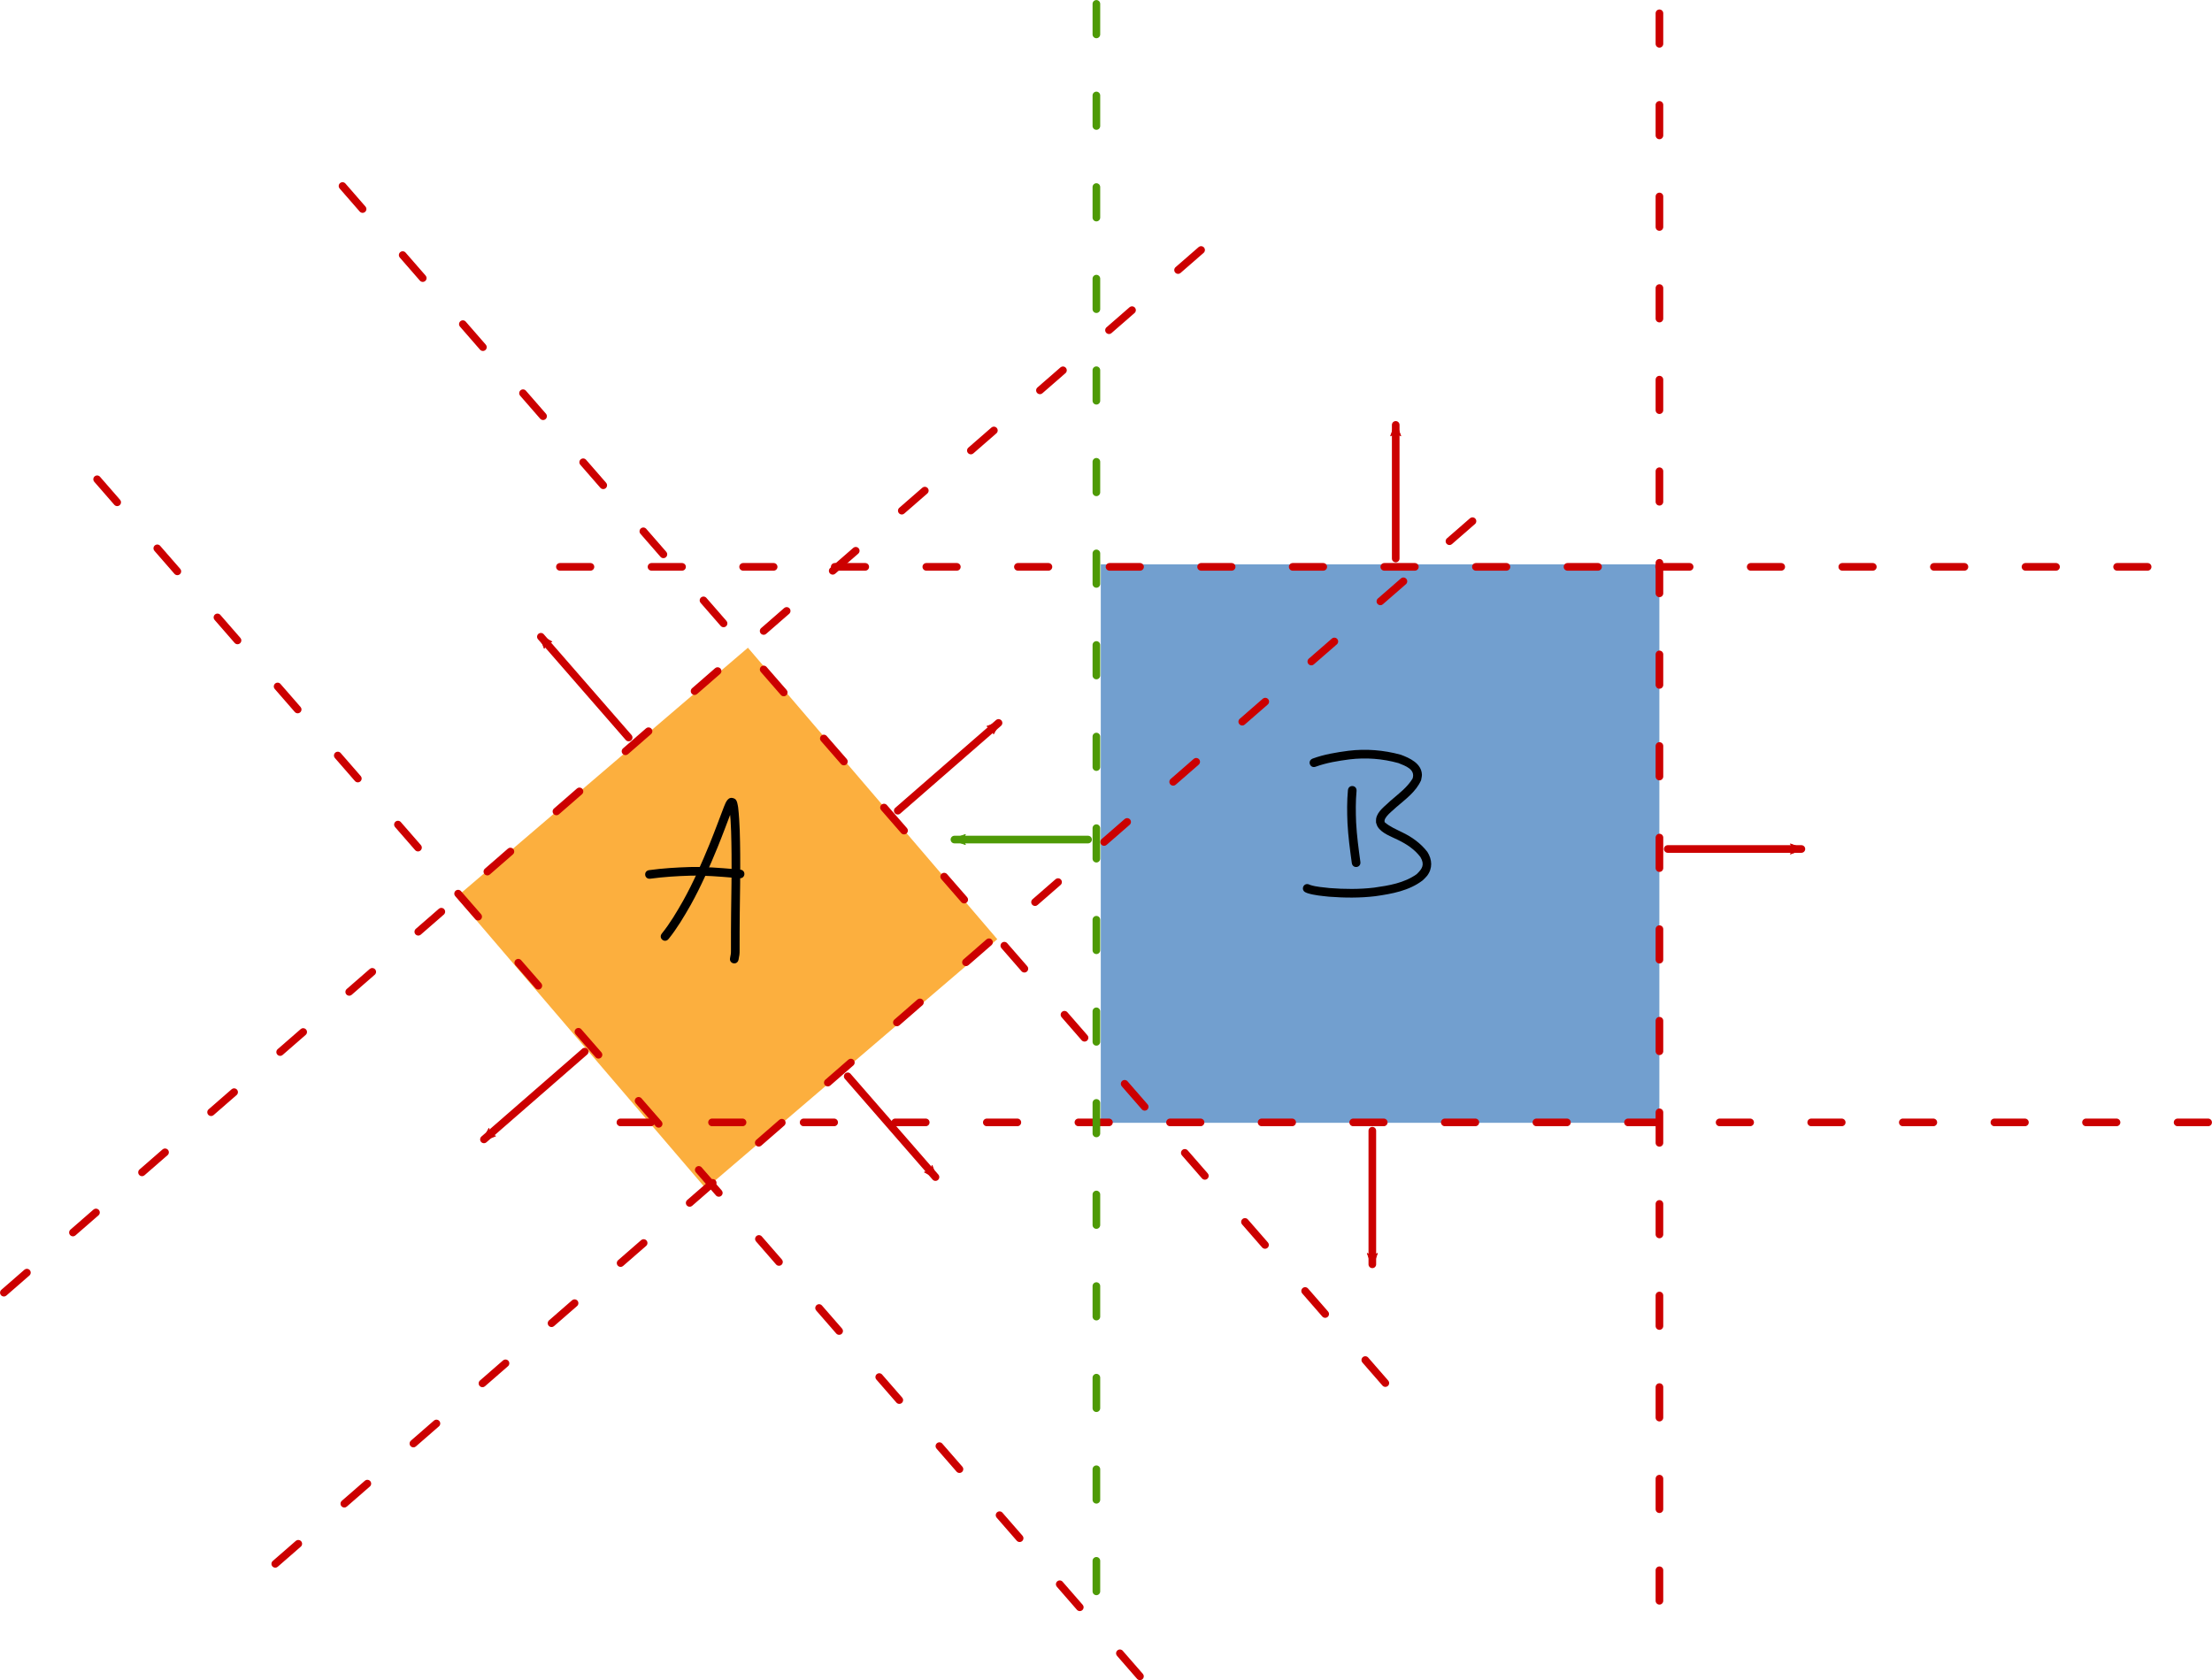 <?xml version="1.0" encoding="UTF-8" standalone="no"?>
<!-- Created with Inkscape (http://www.inkscape.org/) -->

<svg
   xmlns:dc="http://purl.org/dc/elements/1.1/"
   xmlns:cc="http://creativecommons.org/ns#"
   xmlns:rdf="http://www.w3.org/1999/02/22-rdf-syntax-ns#"
   xmlns:svg="http://www.w3.org/2000/svg"
   xmlns="http://www.w3.org/2000/svg"
   xmlns:sodipodi="http://sodipodi.sourceforge.net/DTD/sodipodi-0.dtd"
   xmlns:inkscape="http://www.inkscape.org/namespaces/inkscape"
   width="579.573mm"
   height="440.293mm"
   viewBox="0 0 579.573 440.293"
   version="1.1"
   id="svg8"
   inkscape:version="0.92.5 (2060ec1f9f, 2020-04-08)"
   sodipodi:docname="separating_side.svg">
  <defs
     id="defs2">
    <marker
       inkscape:stockid="Arrow2Mend"
       orient="auto"
       refY="0"
       refX="0"
       id="Arrow2Mend"
       style="overflow:visible"
       inkscape:isstock="true">
      <path
         id="path886"
         style="fill:#cc0000;fill-opacity:1;fill-rule:evenodd;stroke:#cc0000;stroke-width:0.625;stroke-linejoin:round;stroke-opacity:1"
         d="M 8.719,4.034 -2.207,0.016 8.719,-4.002 c -1.745,2.372 -1.735,5.617 -6e-7,8.035 z"
         transform="scale(-0.6)"
         inkscape:connector-curvature="0" />
    </marker>
    <marker
       inkscape:stockid="Arrow2Lend"
       orient="auto"
       refY="0"
       refX="0"
       id="Arrow2Lend"
       style="overflow:visible"
       inkscape:isstock="true">
      <path
         id="path880"
         style="fill:#000000;fill-opacity:1;fill-rule:evenodd;stroke:#000000;stroke-width:0.625;stroke-linejoin:round;stroke-opacity:1"
         d="M 8.719,4.034 -2.207,0.016 8.719,-4.002 c -1.745,2.372 -1.735,5.617 -6e-7,8.035 z"
         transform="matrix(-1.1,0,0,-1.1,-1.1,0)"
         inkscape:connector-curvature="0" />
    </marker>
    <marker
       inkscape:stockid="Arrow2Mend"
       orient="auto"
       refY="0"
       refX="0"
       id="Arrow2Mend-3"
       style="overflow:visible"
       inkscape:isstock="true">
      <path
         inkscape:connector-curvature="0"
         id="path886-6"
         style="fill:#cc0000;fill-opacity:1;fill-rule:evenodd;stroke:#cc0000;stroke-width:0.625;stroke-linejoin:round;stroke-opacity:1"
         d="M 8.719,4.034 -2.207,0.016 8.719,-4.002 c -1.745,2.372 -1.735,5.617 -6e-7,8.035 z"
         transform="scale(-0.6)" />
    </marker>
    <marker
       inkscape:stockid="Arrow2Mend"
       orient="auto"
       refY="0"
       refX="0"
       id="Arrow2Mend-5"
       style="overflow:visible"
       inkscape:isstock="true">
      <path
         inkscape:connector-curvature="0"
         id="path886-62"
         style="fill:#cc0000;fill-opacity:1;fill-rule:evenodd;stroke:#cc0000;stroke-width:0.625;stroke-linejoin:round;stroke-opacity:1"
         d="M 8.719,4.034 -2.207,0.016 8.719,-4.002 c -1.745,2.372 -1.735,5.617 -6e-7,8.035 z"
         transform="scale(-0.6)" />
    </marker>
    <marker
       inkscape:stockid="Arrow2Mend"
       orient="auto"
       refY="0"
       refX="0"
       id="Arrow2Mend-7"
       style="overflow:visible"
       inkscape:isstock="true">
      <path
         inkscape:connector-curvature="0"
         id="path886-0"
         style="fill:#cc0000;fill-opacity:1;fill-rule:evenodd;stroke:#cc0000;stroke-width:0.625;stroke-linejoin:round;stroke-opacity:1"
         d="M 8.719,4.034 -2.207,0.016 8.719,-4.002 c -1.745,2.372 -1.735,5.617 -6e-7,8.035 z"
         transform="scale(-0.6)" />
    </marker>
    <marker
       inkscape:stockid="Arrow2Mend"
       orient="auto"
       refY="0"
       refX="0"
       id="Arrow2Mend-7-6"
       style="overflow:visible"
       inkscape:isstock="true">
      <path
         inkscape:connector-curvature="0"
         id="path886-0-2"
         style="fill:#cc0000;fill-opacity:1;fill-rule:evenodd;stroke:#cc0000;stroke-width:0.625;stroke-linejoin:round;stroke-opacity:1"
         d="M 8.719,4.034 -2.207,0.016 8.719,-4.002 c -1.745,2.372 -1.735,5.617 -6e-7,8.035 z"
         transform="scale(-0.6)" />
    </marker>
    <marker
       inkscape:stockid="Arrow2Mend"
       orient="auto"
       refY="0"
       refX="0"
       id="Arrow2Mend-7-7"
       style="overflow:visible"
       inkscape:isstock="true">
      <path
         inkscape:connector-curvature="0"
         id="path886-0-9"
         style="fill:#cc0000;fill-opacity:1;fill-rule:evenodd;stroke:#cc0000;stroke-width:0.625;stroke-linejoin:round;stroke-opacity:1"
         d="M 8.719,4.034 -2.207,0.016 8.719,-4.002 c -1.745,2.372 -1.735,5.617 -6e-7,8.035 z"
         transform="scale(-0.6)" />
    </marker>
    <marker
       inkscape:stockid="Arrow2Mend"
       orient="auto"
       refY="0"
       refX="0"
       id="Arrow2Mend-7-3"
       style="overflow:visible"
       inkscape:isstock="true">
      <path
         inkscape:connector-curvature="0"
         id="path886-0-7"
         style="fill:#cc0000;fill-opacity:1;fill-rule:evenodd;stroke:#cc0000;stroke-width:0.625;stroke-linejoin:round;stroke-opacity:1"
         d="M 8.719,4.034 -2.207,0.016 8.719,-4.002 c -1.745,2.372 -1.735,5.617 -6e-7,8.035 z"
         transform="scale(-0.6)" />
    </marker>
    <marker
       inkscape:stockid="Arrow2Mend"
       orient="auto"
       refY="0"
       refX="0"
       id="Arrow2Mend-3-8"
       style="overflow:visible"
       inkscape:isstock="true">
      <path
         inkscape:connector-curvature="0"
         id="path886-6-9"
         style="fill:#4e9a06;fill-opacity:1;fill-rule:evenodd;stroke:#4e9a06;stroke-width:0.625;stroke-linejoin:round;stroke-opacity:1"
         d="M 8.719,4.034 -2.207,0.016 8.719,-4.002 c -1.745,2.372 -1.735,5.617 -6e-7,8.035 z"
         transform="scale(-0.6)" />
    </marker>
  </defs>
  <sodipodi:namedview
     id="base"
     pagecolor="#ffffff"
     bordercolor="#666666"
     borderopacity="1.0"
     inkscape:pageopacity="0.0"
     inkscape:pageshadow="2"
     inkscape:zoom="0.35"
     inkscape:cx="971.68397"
     inkscape:cy="830.38544"
     inkscape:document-units="mm"
     inkscape:current-layer="layer1"
     showgrid="false"
     fit-margin-top="0"
     fit-margin-left="0"
     fit-margin-right="0"
     fit-margin-bottom="0" />
  <g
     inkscape:label="Layer 1"
     inkscape:groupmode="layer"
     id="layer1"
     transform="translate(1174.129,264.565)">
    <rect
       style="opacity:1;fill:#fcaf3e;fill-opacity:1;stroke:none;stroke-width:0.1;stroke-linecap:round;stroke-linejoin:bevel;stroke-miterlimit:4;stroke-dasharray:none;stroke-dashoffset:0;stroke-opacity:1"
       id="rect815"
       width="100.511"
       height="100.511"
       x="-707.885"
       y="681.684"
       transform="rotate(49.457)" />
    <rect
       style="opacity:1;fill:#729fcf;fill-opacity:1;stroke:none;stroke-width:0.1;stroke-linecap:round;stroke-linejoin:bevel;stroke-miterlimit:4;stroke-dasharray:none;stroke-dashoffset:0;stroke-opacity:1"
       id="rect817"
       width="146.352"
       height="146.352"
       x="-885.707"
       y="-116.687" />
    <g
       id="g849"
       transform="translate(-606.576,44.571)">
      <path
         inkscape:connector-curvature="0"
         d="m -394.137,-64.51 c 2.146,-2.668 3.882,-5.624 5.575,-8.59 2.664,-4.782 4.854,-9.803 6.93,-14.861 1.327,-3.256 2.535,-6.559 3.795,-9.842 0.472,-1.123 1.064,-2.898 2.794,-2.01 0.655,0.336 0.78,1.658 0.893,2.235 0.454,4.053 0.489,8.141 0.538,12.215 0.047,5.184 -0.049,10.368 -0.116,15.552 -0.04,3.232 -0.041,6.463 -0.037,9.695 0.032,0.849 -0.1,1.672 -0.285,2.495 -0.367,1.561 -2.575,1.042 -2.208,-0.519 v 0 c 0.164,-0.648 0.247,-1.3 0.224,-1.973 -0.004,-3.242 -0.003,-6.485 0.038,-9.727 0.067,-5.165 0.163,-10.329 0.116,-15.495 -0.047,-3.949 -0.085,-7.91 -0.503,-11.84 -0.038,-0.247 -0.172,-0.497 -0.115,-0.74 0.021,-0.091 0.185,0.056 0.277,0.042 0.37,-0.055 0.737,-0.136 1.094,-0.245 0.028,-0.009 0.009,-0.11 -0.008,-0.087 -0.1,0.135 -0.178,0.285 -0.251,0.437 -0.123,0.255 -0.223,0.519 -0.335,0.779 -1.266,3.299 -2.479,6.618 -3.814,9.891 -2.114,5.148 -4.345,10.258 -7.059,15.124 -1.752,3.067 -3.551,6.122 -5.772,8.88 -1.001,1.253 -2.773,-0.162 -1.772,-1.415 z"
         id="path839"
         style="opacity:1;fill:#000000;fill-opacity:1;stroke:none;stroke-width:0.1;stroke-linecap:round;stroke-linejoin:bevel;stroke-miterlimit:4;stroke-dasharray:none;stroke-dashoffset:0;stroke-opacity:1" />
      <path
         inkscape:connector-curvature="0"
         d="m -397.467,-81.119 c 3.561,-0.486 7.148,-0.704 10.738,-0.814 3.884,-0.092 7.759,0.227 11.626,0.554 0.496,0.043 0.991,0.086 1.487,0.129 1.598,0.139 1.401,2.398 -0.197,2.259 v 0 c -0.494,-0.043 -0.987,-0.086 -1.481,-0.129 -3.78,-0.32 -7.568,-0.635 -11.366,-0.547 -3.508,0.106 -7.012,0.32 -10.492,0.793 -1.588,0.223 -1.903,-2.023 -0.315,-2.246 z"
         id="path841"
         style="opacity:1;fill:#000000;fill-opacity:1;stroke:none;stroke-width:0.1;stroke-linecap:round;stroke-linejoin:bevel;stroke-miterlimit:4;stroke-dasharray:none;stroke-dashoffset:0;stroke-opacity:1" />
    </g>
    <g
       id="g853"
       transform="translate(-659.258,78.377)">
      <path
         inkscape:connector-curvature="0"
         d="m -159.437,-135.671 c -0.257,2.761 -0.226,5.533 -0.111,8.299 0.181,3.443 0.645,6.862 1.114,10.275 0.218,1.589 -2.029,1.897 -2.247,0.309 v 0 c -0.479,-3.484 -0.95,-6.975 -1.133,-10.49 -0.118,-2.858 -0.149,-5.721 0.116,-8.573 0.127,-1.599 2.388,-1.419 2.261,0.179 z"
         id="path843"
         style="opacity:1;fill:#000000;fill-opacity:1;stroke:none;stroke-width:0.1;stroke-linecap:round;stroke-linejoin:bevel;stroke-miterlimit:4;stroke-dasharray:none;stroke-dashoffset:0;stroke-opacity:1" />
      <path
         inkscape:connector-curvature="0"
         d="m -170.948,-144.153 c 3.016,-1.109 6.197,-1.626 9.369,-2.046 4.624,-0.568 9.234,-0.19 13.715,1.029 2.34,0.864 5.427,2.263 5.551,5.198 0.021,0.503 -0.145,0.997 -0.217,1.495 -1.328,3.01 -4.102,4.989 -6.527,7.088 -0.708,0.758 -3.448,2.643 -3.007,3.907 1.314,1.156 2.973,1.84 4.522,2.619 2.597,1.236 4.885,2.874 6.652,5.146 1.282,2.018 1.433,4.332 -0.079,6.297 -0.333,0.432 -0.76,0.783 -1.139,1.175 -3.572,2.738 -8.061,3.527 -12.407,4.149 -4.025,0.483 -8.083,0.442 -12.118,0.132 -1.888,-0.203 -3.797,-0.349 -5.62,-0.91 -0.159,-0.065 -0.317,-0.129 -0.476,-0.194 -1.479,-0.619 -0.603,-2.711 0.876,-2.092 v 0 c 0.093,0.041 0.185,0.081 0.278,0.122 1.652,0.53 3.406,0.601 5.117,0.813 3.87,0.3 7.762,0.341 11.624,-0.116 3.861,-0.546 7.877,-1.2 11.127,-3.512 1.529,-1.445 2.154,-2.509 1.019,-4.484 -1.523,-2.025 -3.606,-3.398 -5.872,-4.499 -1.743,-0.877 -4.286,-1.725 -5.359,-3.489 -0.196,-0.323 -0.273,-0.704 -0.41,-1.056 0.009,-0.355 -0.038,-0.717 0.028,-1.066 0.382,-2.01 2.429,-3.319 3.76,-4.656 2.056,-1.78 4.364,-3.461 5.787,-5.818 0.8,-2.432 -1.901,-3.326 -3.71,-4.06 -4.183,-1.159 -8.498,-1.487 -12.818,-0.967 -2.988,0.392 -5.986,0.873 -8.831,1.906 -1.491,0.59 -2.325,-1.519 -0.834,-2.109 z"
         id="path845"
         style="opacity:1;fill:#000000;fill-opacity:1;stroke:none;stroke-width:0.1;stroke-linecap:round;stroke-linejoin:bevel;stroke-miterlimit:4;stroke-dasharray:none;stroke-dashoffset:0;stroke-opacity:1" />
    </g>
    <g
       id="g1601"
       transform="translate(-609.533,-21.046)">
      <path
         inkscape:connector-curvature="0"
         id="path855"
         d="M -417.89,-94.976 H 2.822"
         style="opacity:1;fill:none;fill-opacity:1;stroke:#cc0000;stroke-width:2;stroke-linecap:round;stroke-linejoin:bevel;stroke-miterlimit:4;stroke-dasharray:8, 16;stroke-dashoffset:0;stroke-opacity:1" />
      <path
         inkscape:connector-curvature="0"
         id="path857"
         d="M -198.899,-97.154 V -132.169"
         style="opacity:1;fill:none;fill-opacity:1;stroke:#cc0000;stroke-width:2;stroke-linecap:round;stroke-linejoin:bevel;stroke-miterlimit:4;stroke-dasharray:none;stroke-dashoffset:0;stroke-opacity:1;marker-end:url(#Arrow2Mend)" />
    </g>
    <g
       id="g1601-7"
       transform="rotate(90,-495.561,-338.751)">
      <path
         inkscape:connector-curvature="0"
         id="path855-5"
         d="M -417.89,-94.976 H 2.822"
         style="opacity:1;fill:none;fill-opacity:1;stroke:#cc0000;stroke-width:2;stroke-linecap:round;stroke-linejoin:bevel;stroke-miterlimit:4;stroke-dasharray:8, 16;stroke-dashoffset:0;stroke-opacity:1" />
      <path
         inkscape:connector-curvature="0"
         id="path857-3"
         d="M -198.899,-97.154 V -132.169"
         style="opacity:1;fill:none;fill-opacity:1;stroke:#cc0000;stroke-width:2;stroke-linecap:round;stroke-linejoin:bevel;stroke-miterlimit:4;stroke-dasharray:none;stroke-dashoffset:0;stroke-opacity:1;marker-end:url(#Arrow2Mend-3)" />
    </g>
    <g
       id="g1601-9"
       transform="rotate(180,-506.73,-32.709)">
      <path
         inkscape:connector-curvature="0"
         id="path855-1"
         d="M -417.89,-94.976 H 2.822"
         style="opacity:1;fill:none;fill-opacity:1;stroke:#cc0000;stroke-width:2;stroke-linecap:round;stroke-linejoin:bevel;stroke-miterlimit:4;stroke-dasharray:8, 16;stroke-dashoffset:0;stroke-opacity:1" />
      <path
         inkscape:connector-curvature="0"
         id="path857-2"
         d="M -198.899,-97.154 V -132.169"
         style="opacity:1;fill:none;fill-opacity:1;stroke:#cc0000;stroke-width:2;stroke-linecap:round;stroke-linejoin:bevel;stroke-miterlimit:4;stroke-dasharray:none;stroke-dashoffset:0;stroke-opacity:1;marker-end:url(#Arrow2Mend-5)" />
    </g>
    <g
       id="g1601-93"
       transform="rotate(-41.057,-569.632,998.041)">
      <path
         inkscape:connector-curvature="0"
         id="path855-6"
         d="M -417.89,-94.976 H 2.822"
         style="opacity:1;fill:none;fill-opacity:1;stroke:#cc0000;stroke-width:2;stroke-linecap:round;stroke-linejoin:bevel;stroke-miterlimit:4;stroke-dasharray:8, 16;stroke-dashoffset:0;stroke-opacity:1" />
      <path
         inkscape:connector-curvature="0"
         id="path857-0"
         d="M -198.899,-97.154 V -132.169"
         style="opacity:1;fill:none;fill-opacity:1;stroke:#cc0000;stroke-width:2;stroke-linecap:round;stroke-linejoin:bevel;stroke-miterlimit:4;stroke-dasharray:none;stroke-dashoffset:0;stroke-opacity:1;marker-end:url(#Arrow2Mend-7)" />
    </g>
    <g
       id="g1601-93-6"
       transform="rotate(48.943,-618.377,-887.606)">
      <path
         inkscape:connector-curvature="0"
         id="path855-6-1"
         d="M -417.89,-94.976 H 2.822"
         style="opacity:1;fill:none;fill-opacity:1;stroke:#cc0000;stroke-width:2;stroke-linecap:round;stroke-linejoin:bevel;stroke-miterlimit:4;stroke-dasharray:8, 16;stroke-dashoffset:0;stroke-opacity:1" />
      <path
         inkscape:connector-curvature="0"
         id="path857-0-8"
         d="M -198.899,-97.154 V -132.169"
         style="opacity:1;fill:none;fill-opacity:1;stroke:#cc0000;stroke-width:2;stroke-linecap:round;stroke-linejoin:bevel;stroke-miterlimit:4;stroke-dasharray:none;stroke-dashoffset:0;stroke-opacity:1;marker-end:url(#Arrow2Mend-7-6)" />
    </g>
    <g
       id="g1601-93-2"
       transform="rotate(138.943,-596.923,-180.839)">
      <path
         inkscape:connector-curvature="0"
         id="path855-6-0"
         d="M -417.89,-94.976 H 2.822"
         style="opacity:1;fill:none;fill-opacity:1;stroke:#cc0000;stroke-width:2;stroke-linecap:round;stroke-linejoin:bevel;stroke-miterlimit:4;stroke-dasharray:8, 16;stroke-dashoffset:0;stroke-opacity:1" />
      <path
         inkscape:connector-curvature="0"
         id="path857-0-2"
         d="M -198.899,-97.154 V -132.169"
         style="opacity:1;fill:none;fill-opacity:1;stroke:#cc0000;stroke-width:2;stroke-linecap:round;stroke-linejoin:bevel;stroke-miterlimit:4;stroke-dasharray:none;stroke-dashoffset:0;stroke-opacity:1;marker-end:url(#Arrow2Mend-7-7)" />
    </g>
    <g
       id="g1601-93-5"
       transform="rotate(-131.057,-585.297,143.993)">
      <path
         inkscape:connector-curvature="0"
         id="path855-6-9"
         d="M -417.89,-94.976 H 2.822"
         style="opacity:1;fill:none;fill-opacity:1;stroke:#cc0000;stroke-width:2;stroke-linecap:round;stroke-linejoin:bevel;stroke-miterlimit:4;stroke-dasharray:8, 16;stroke-dashoffset:0;stroke-opacity:1" />
      <path
         inkscape:connector-curvature="0"
         id="path857-0-22"
         d="M -198.899,-97.154 V -132.169"
         style="opacity:1;fill:none;fill-opacity:1;stroke:#cc0000;stroke-width:2;stroke-linecap:round;stroke-linejoin:bevel;stroke-miterlimit:4;stroke-dasharray:none;stroke-dashoffset:0;stroke-opacity:1;marker-end:url(#Arrow2Mend-7-3)" />
    </g>
    <g
       id="g1601-7-7"
       transform="matrix(0,1,1,0,-791.886,154.34)"
       style="stroke:#4e9a06">
      <path
         inkscape:connector-curvature="0"
         id="path855-5-3"
         d="M -417.89,-94.976 H 2.822"
         style="opacity:1;fill:none;fill-opacity:1;stroke:#4e9a06;stroke-width:2;stroke-linecap:round;stroke-linejoin:bevel;stroke-miterlimit:4;stroke-dasharray:8, 16;stroke-dashoffset:0;stroke-opacity:1" />
      <path
         inkscape:connector-curvature="0"
         id="path857-3-6"
         d="M -198.899,-97.154 V -132.169"
         style="opacity:1;fill:none;fill-opacity:1;stroke:#4e9a06;stroke-width:2;stroke-linecap:round;stroke-linejoin:bevel;stroke-miterlimit:4;stroke-dasharray:none;stroke-dashoffset:0;stroke-opacity:1;marker-end:url(#Arrow2Mend-3-8)" />
    </g>
  </g>
</svg>
